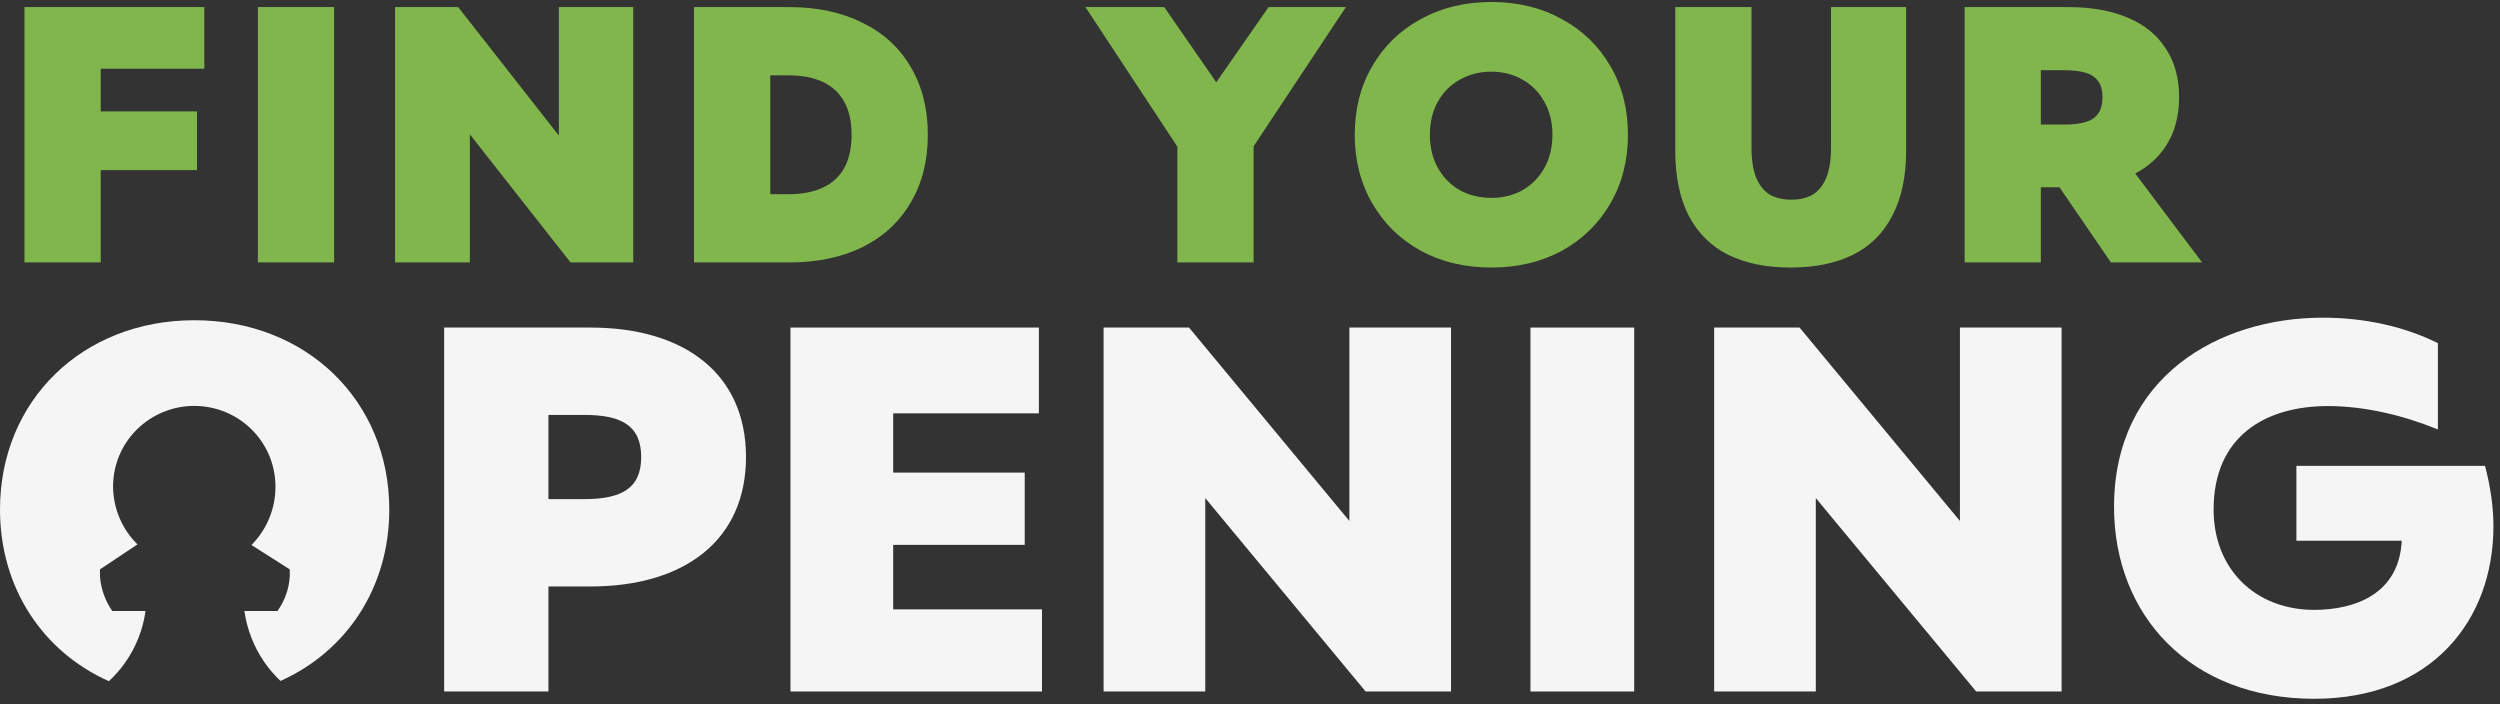 <svg width="362" height="102" viewBox="0 0 362 102" fill="none" xmlns="http://www.w3.org/2000/svg">
<rect x="0" y="0" width="362" height="102" fill="#333333" stroke="none"/>
<path d="M3.544 1.028H29.583V9.954H14.583V38H3.544V1.028ZM13.79 16.134H28.526V24.637H13.79V16.134ZM37.339 1.028H48.378V38H37.339V1.028ZM57.207 1.028H66.345L85.095 24.954H80.922V1.028H91.697V38H82.612L63.809 14.074H68.035V38H57.207V1.028ZM100.493 1.028H114.331C118.345 1.028 121.866 1.785 124.895 3.299C127.923 4.778 130.247 6.908 131.866 9.69C133.521 12.472 134.349 15.746 134.349 19.514C134.349 23.282 133.521 26.556 131.866 29.338C130.247 32.12 127.923 34.268 124.895 35.782C121.866 37.261 118.345 38 114.331 38H100.493V1.028ZM114.12 28.123C116.092 28.123 117.764 27.806 119.137 27.172C120.511 26.539 121.549 25.588 122.254 24.32C122.958 23.017 123.31 21.415 123.31 19.514C123.31 17.612 122.958 16.028 122.254 14.76C121.549 13.457 120.511 12.489 119.137 11.855C117.764 11.222 116.092 10.905 114.12 10.905H111.532V28.123H114.12ZM170.483 18.774L173.177 25.324L157.173 1.028H168.582L179.99 17.507H172.226L183.687 1.028H194.885L178.775 25.324L181.522 18.774V38H170.483V18.774ZM215.973 38.739C212.135 38.739 208.72 37.93 205.727 36.31C202.734 34.655 200.392 32.366 198.702 29.444C197.012 26.521 196.167 23.211 196.167 19.514C196.167 15.781 197.012 12.472 198.702 9.584C200.392 6.662 202.734 4.39 205.727 2.771C208.72 1.116 212.135 0.288 215.973 0.288C219.776 0.288 223.174 1.116 226.167 2.771C229.16 4.39 231.502 6.662 233.192 9.584C234.882 12.472 235.727 15.781 235.727 19.514C235.727 23.211 234.882 26.521 233.192 29.444C231.502 32.366 229.16 34.655 226.167 36.31C223.174 37.93 219.776 38.739 215.973 38.739ZM215.973 28.651C217.628 28.651 219.125 28.282 220.463 27.542C221.801 26.767 222.857 25.694 223.632 24.32C224.407 22.912 224.794 21.31 224.794 19.514C224.794 17.718 224.407 16.134 223.632 14.76C222.857 13.352 221.801 12.278 220.463 11.538C219.125 10.764 217.611 10.376 215.921 10.376C214.266 10.376 212.752 10.764 211.378 11.538C210.04 12.278 208.984 13.334 208.209 14.707C207.435 16.081 207.047 17.683 207.047 19.514C207.047 21.345 207.435 22.947 208.209 24.32C208.984 25.694 210.04 26.767 211.378 27.542C212.752 28.282 214.283 28.651 215.973 28.651ZM259.267 38.739C255.746 38.739 252.735 38.123 250.235 36.891C247.771 35.658 245.869 33.775 244.531 31.239C243.228 28.704 242.577 25.553 242.577 21.785V1.028H253.616V21.363C253.616 23.158 253.845 24.62 254.302 25.746C254.76 26.838 255.412 27.648 256.257 28.176C257.102 28.669 258.14 28.915 259.373 28.915C260.605 28.915 261.644 28.669 262.489 28.176C263.334 27.648 263.986 26.838 264.443 25.746C264.901 24.62 265.13 23.158 265.13 21.363V1.028H276.01V21.785C276.01 25.553 275.341 28.704 274.003 31.239C272.701 33.775 270.799 35.658 268.299 36.891C265.834 38.123 262.824 38.739 259.267 38.739ZM284.477 1.028H299.53C302.84 1.028 305.692 1.538 308.087 2.559C310.481 3.545 312.312 5.024 313.58 6.996C314.883 8.933 315.534 11.292 315.534 14.074C315.534 16.855 314.883 19.232 313.58 21.204C312.312 23.141 310.481 24.62 308.087 25.641C305.692 26.627 302.84 27.12 299.53 27.12H295.516V38H284.477V1.028ZM295.041 22.472H307.189L318.862 38H305.657L295.041 22.472ZM298.896 18.035C300.164 18.035 301.203 17.912 302.013 17.665C302.823 17.419 303.421 17.014 303.809 16.451C304.231 15.852 304.442 15.06 304.442 14.074C304.442 13.088 304.231 12.313 303.809 11.75C303.421 11.186 302.823 10.781 302.013 10.535C301.203 10.288 300.164 10.165 298.896 10.165H295.516V18.035H298.896Z" fill="#81B64C"/>
<path d="M64.312 47.43H85.484C99.218 47.43 108.02 54.206 108.02 66.176C108.02 78.146 99.218 84.921 85.484 84.921H79.413V100.128H64.312V47.43ZM84.573 72.274C90.036 72.274 92.844 70.693 92.844 66.176C92.844 61.659 90.036 60.078 84.573 60.078H79.413V72.274H84.573Z" fill="white" fill-opacity="0.95"/>
<path d="M150.882 88.234V100.128H114.459V47.43H150.427V59.852H129.332V68.434H148.378V78.898H129.332V88.234H150.882Z" fill="white" fill-opacity="0.95"/>
<path d="M159.801 47.43H172.17L195.389 75.436V47.43H210.111V100.128H197.742L174.522 72.123V100.128H159.801V47.43Z" fill="white" fill-opacity="0.95"/>
<path d="M221.609 47.43H236.634V100.128H221.609V47.43Z" fill="white" fill-opacity="0.95"/>
<path d="M248.209 47.43H260.578L283.797 75.436V47.43H298.519V100.128H286.15L262.93 72.123V100.128H248.209V47.43Z" fill="white" fill-opacity="0.95"/>
<path d="M306.113 73.403C306.113 54.582 321.289 46 336.314 46C342.612 46 348.303 47.355 353.008 49.689V62.186C348.227 60.228 342.612 58.798 337.072 58.798C328.118 58.798 320.53 63.089 320.53 73.779C320.53 82.437 326.601 88.309 335.099 88.309C340.942 88.309 347.392 86.05 347.772 78.296H332.519V67.456H359.837C360.596 70.392 361.051 73.328 361.051 76.188C361.051 89.739 352.173 101.182 335.099 101.182C317.115 101.182 306.113 89.062 306.113 73.403Z" fill="white" fill-opacity="0.95"/>
<path d="M15.766 98.634C16.653 97.806 17.459 96.897 18.159 95.895C19.706 93.683 20.704 91.141 21.072 88.471H16.256C15.229 86.994 14.616 85.28 14.476 83.491V82.448L19.904 78.829C17.657 76.605 16.385 73.588 16.373 70.438C16.373 67.345 17.61 64.374 19.817 62.191C22.023 60.002 25.012 58.775 28.129 58.775C31.246 58.775 34.24 60.002 36.441 62.191C38.647 64.38 39.885 67.345 39.885 70.438C39.896 72.007 39.593 73.565 38.997 75.018C38.402 76.472 37.521 77.798 36.411 78.916L41.957 82.448V83.491C41.846 85.28 41.227 87.006 40.176 88.471H35.39C35.764 91.117 36.744 93.648 38.262 95.854C38.951 96.856 39.739 97.771 40.614 98.599C50.129 94.337 56.368 85.147 56.368 73.773C56.368 57.964 44.303 46.37 28.14 46.37C11.978 46.37 -1.20379e-05 57.97 -1.20379e-05 73.779C-1.20379e-05 85.176 6.234 94.383 15.766 98.634Z" fill="white" fill-opacity="0.95"/>
</svg>

